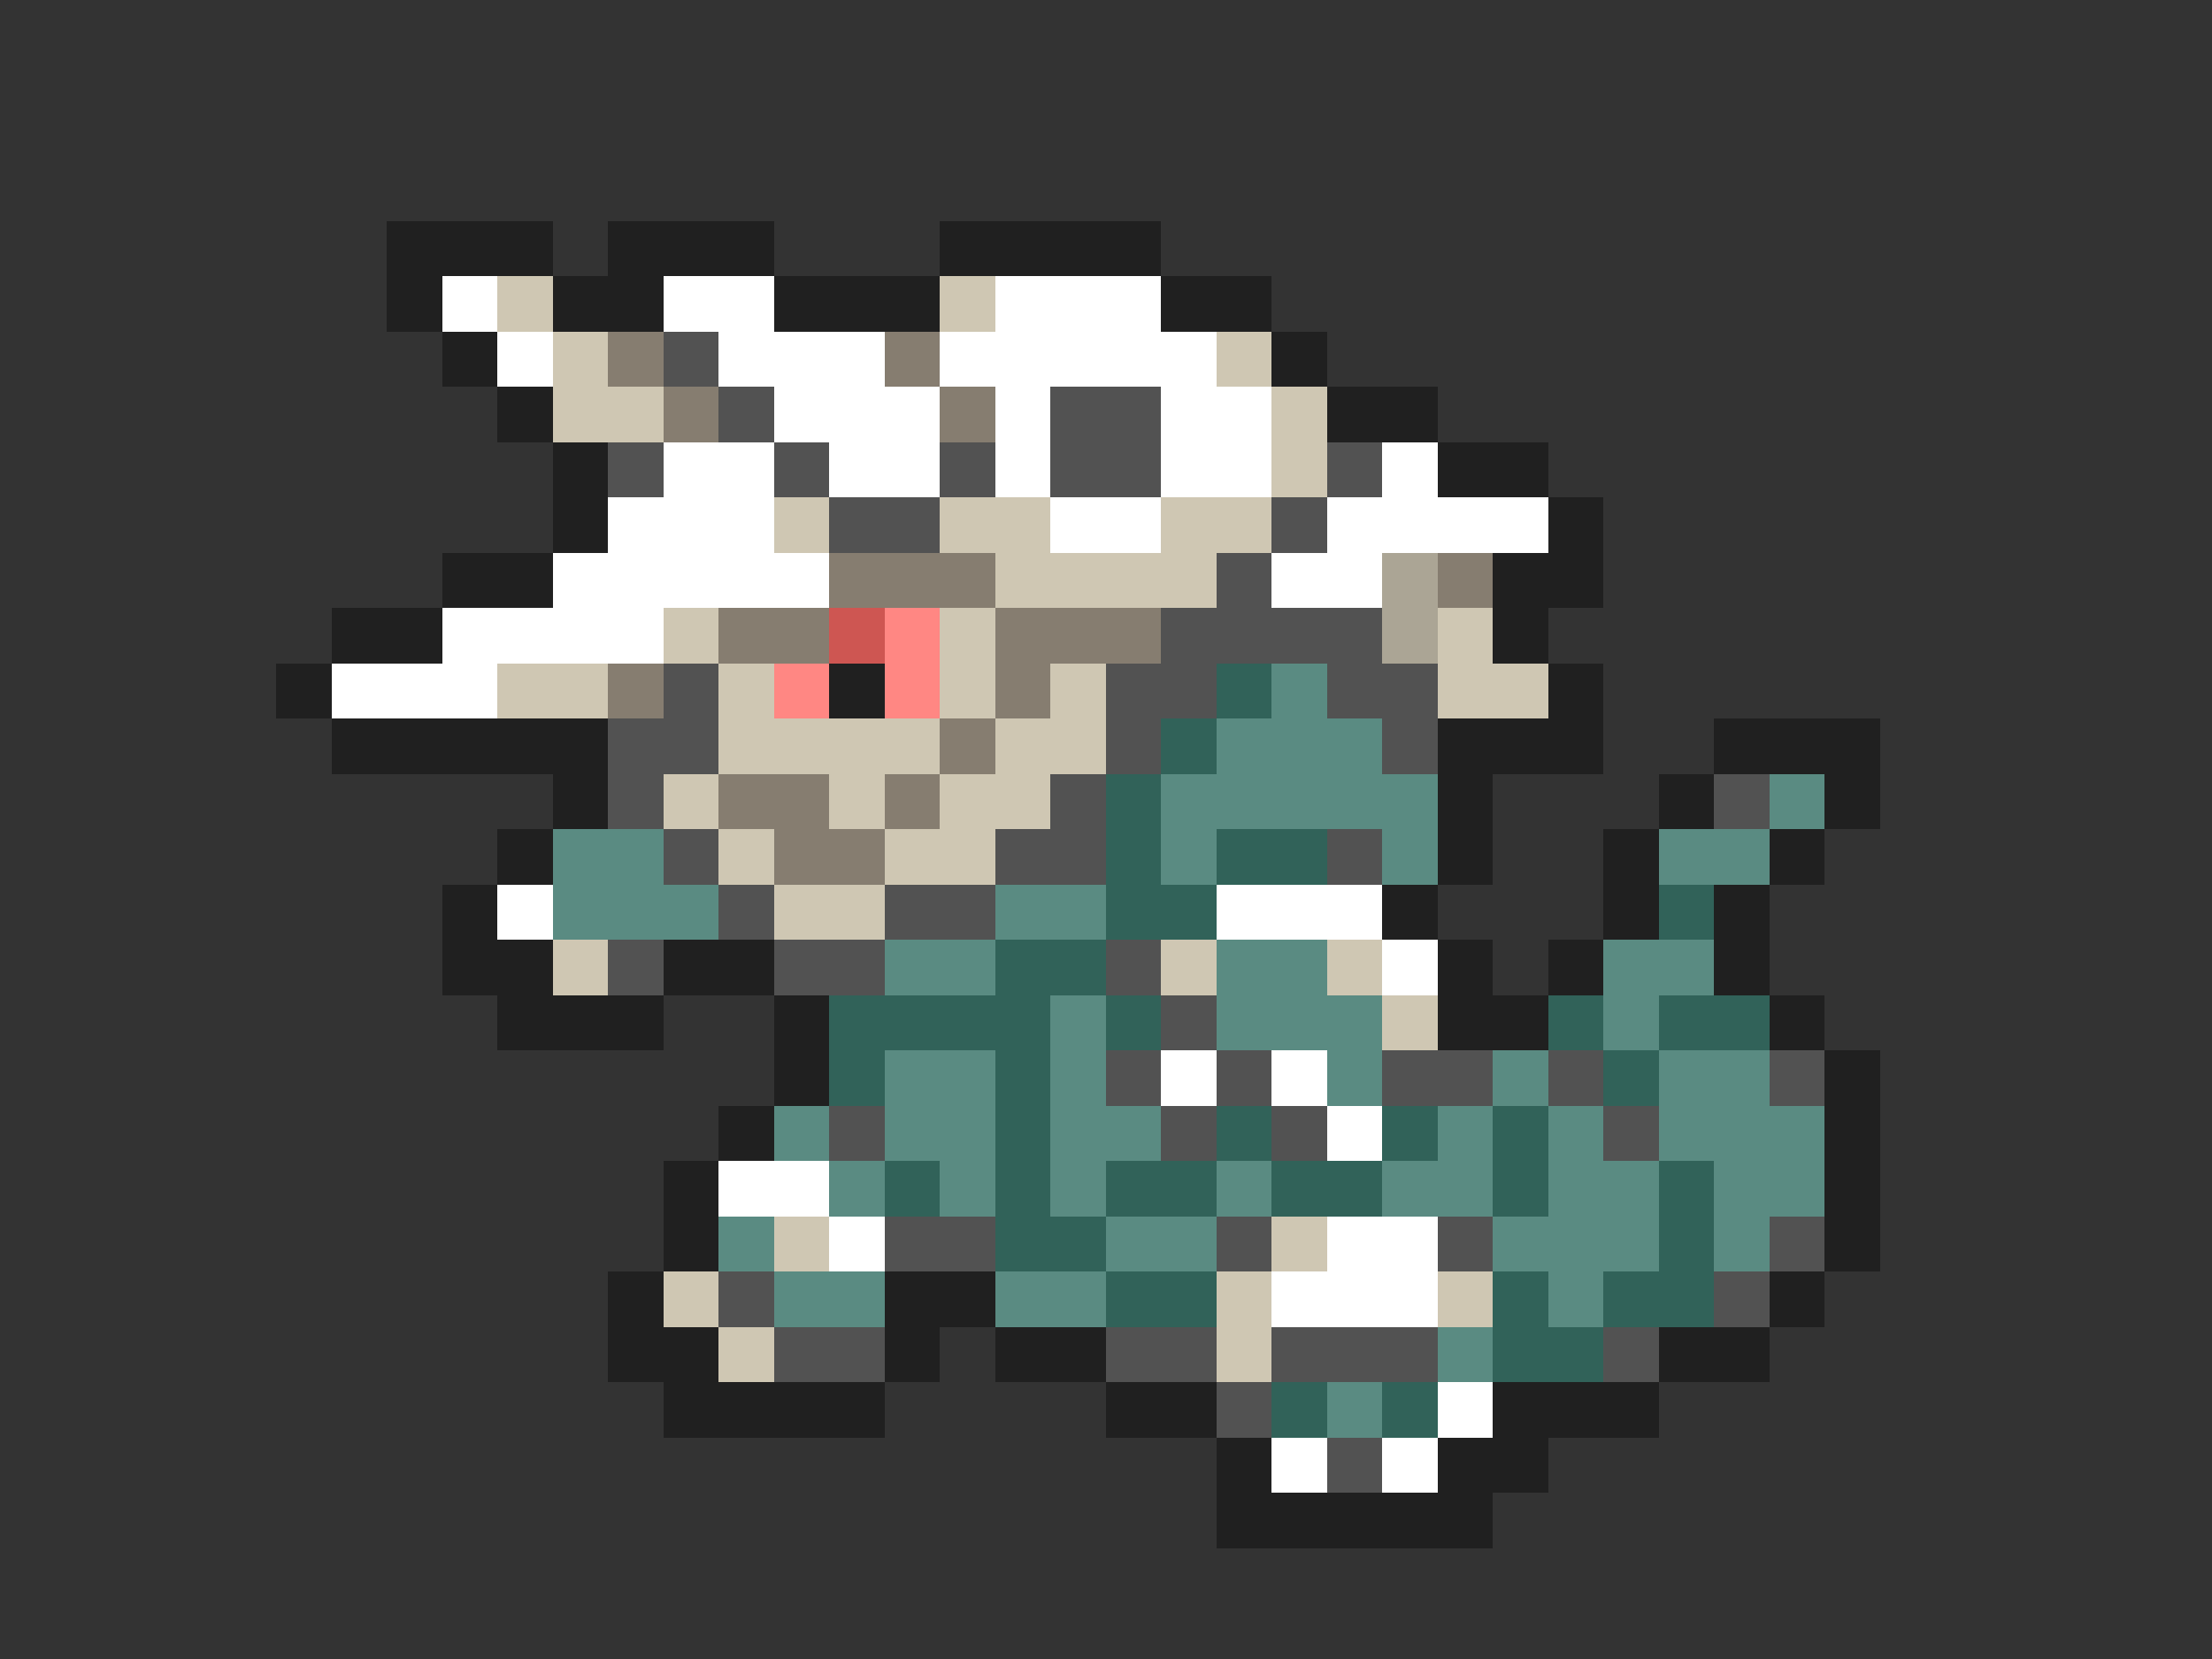 <svg xmlns="http://www.w3.org/2000/svg" viewBox="0 -0.5 40 30" shape-rendering="crispEdges">
<rect x="0" y="-0.5" width="40" height="30" fill="#333333" stroke="none"/>
<path stroke="#202020" d="M7 4h3M11 4h3M17 4h4M7 5h1M10 5h2M14 5h3M21 5h2M8 6h1M23 6h1M9 7h1M24 7h2M10 8h1M26 8h2M10 9h1M28 9h1M8 10h2M27 10h2M6 11h2M27 11h1M5 12h1M15 12h1M28 12h1M6 13h5M26 13h3M31 13h3M10 14h1M26 14h1M30 14h1M33 14h1M9 15h1M26 15h1M29 15h1M32 15h1M8 16h1M25 16h1M29 16h1M31 16h1M8 17h2M12 17h2M26 17h1M28 17h1M31 17h1M9 18h3M14 18h1M26 18h2M32 18h1M14 19h1M33 19h1M13 20h1M33 20h1M12 21h1M33 21h1M12 22h1M33 22h1M11 23h1M16 23h2M32 23h1M11 24h2M16 24h1M18 24h2M30 24h2M12 25h4M20 25h2M27 25h3M22 26h1M26 26h2M22 27h5" />
<path stroke="#ffffff" d="M8 5h1M12 5h2M18 5h3M9 6h1M13 6h3M17 6h5M14 7h3M18 7h1M21 7h2M12 8h2M15 8h2M18 8h1M21 8h2M25 8h1M11 9h3M19 9h2M24 9h4M10 10h5M23 10h2M8 11h4M6 12h3M9 16h1M22 16h3M25 17h1M21 19h1M23 19h1M24 20h1M13 21h2M15 22h1M24 22h2M23 23h3M26 25h1M23 26h1M25 26h1" />
<path stroke="#cfc7b3" d="M9 5h1M17 5h1M10 6h1M22 6h1M10 7h2M23 7h1M23 8h1M14 9h1M17 9h2M21 9h2M18 10h4M12 11h1M17 11h1M26 11h1M9 12h2M13 12h1M17 12h1M19 12h1M26 12h2M13 13h4M18 13h2M12 14h1M15 14h1M17 14h2M13 15h1M16 15h2M14 16h2M10 17h1M21 17h1M24 17h1M25 18h1M14 22h1M23 22h1M12 23h1M22 23h1M26 23h1M13 24h1M22 24h1" />
<path stroke="#867d70" d="M11 6h1M16 6h1M12 7h1M17 7h1M15 10h3M26 10h1M13 11h2M18 11h3M11 12h1M18 12h1M17 13h1M13 14h2M16 14h1M14 15h2" />
<path stroke="#525252" d="M12 6h1M13 7h1M19 7h2M11 8h1M14 8h1M17 8h1M19 8h2M24 8h1M15 9h2M23 9h1M22 10h1M21 11h4M12 12h1M20 12h2M24 12h2M11 13h2M20 13h1M25 13h1M11 14h1M19 14h1M31 14h1M12 15h1M18 15h2M24 15h1M13 16h1M16 16h2M11 17h1M14 17h2M20 17h1M21 18h1M20 19h1M22 19h1M25 19h2M28 19h1M32 19h1M15 20h1M21 20h1M23 20h1M29 20h1M16 22h2M22 22h1M26 22h1M32 22h1M13 23h1M31 23h1M14 24h2M20 24h2M23 24h3M29 24h1M22 25h1M24 26h1" />
<path stroke="#aba595" d="M25 10h1M25 11h1" />
<path stroke="#ce5652" d="M15 11h1" />
<path stroke="#ff8783" d="M16 11h1M14 12h1M16 12h1" />
<path stroke="#316259" d="M22 12h1M21 13h1M20 14h1M20 15h1M22 15h2M20 16h2M30 16h1M18 17h2M15 18h4M20 18h1M28 18h1M30 18h2M15 19h1M18 19h1M29 19h1M18 20h1M22 20h1M25 20h1M27 20h1M16 21h1M18 21h1M20 21h2M23 21h2M27 21h1M30 21h1M18 22h2M30 22h1M20 23h2M27 23h1M29 23h2M27 24h2M23 25h1M25 25h1" />
<path stroke="#5a8b82" d="M23 12h1M22 13h3M21 14h5M32 14h1M10 15h2M21 15h1M25 15h1M30 15h2M10 16h3M18 16h2M16 17h2M22 17h2M29 17h2M19 18h1M22 18h3M29 18h1M16 19h2M19 19h1M24 19h1M27 19h1M30 19h2M14 20h1M16 20h2M19 20h2M26 20h1M28 20h1M30 20h3M15 21h1M17 21h1M19 21h1M22 21h1M25 21h2M28 21h2M31 21h2M13 22h1M20 22h2M27 22h3M31 22h1M14 23h2M18 23h2M28 23h1M26 24h1M24 25h1" />
</svg>